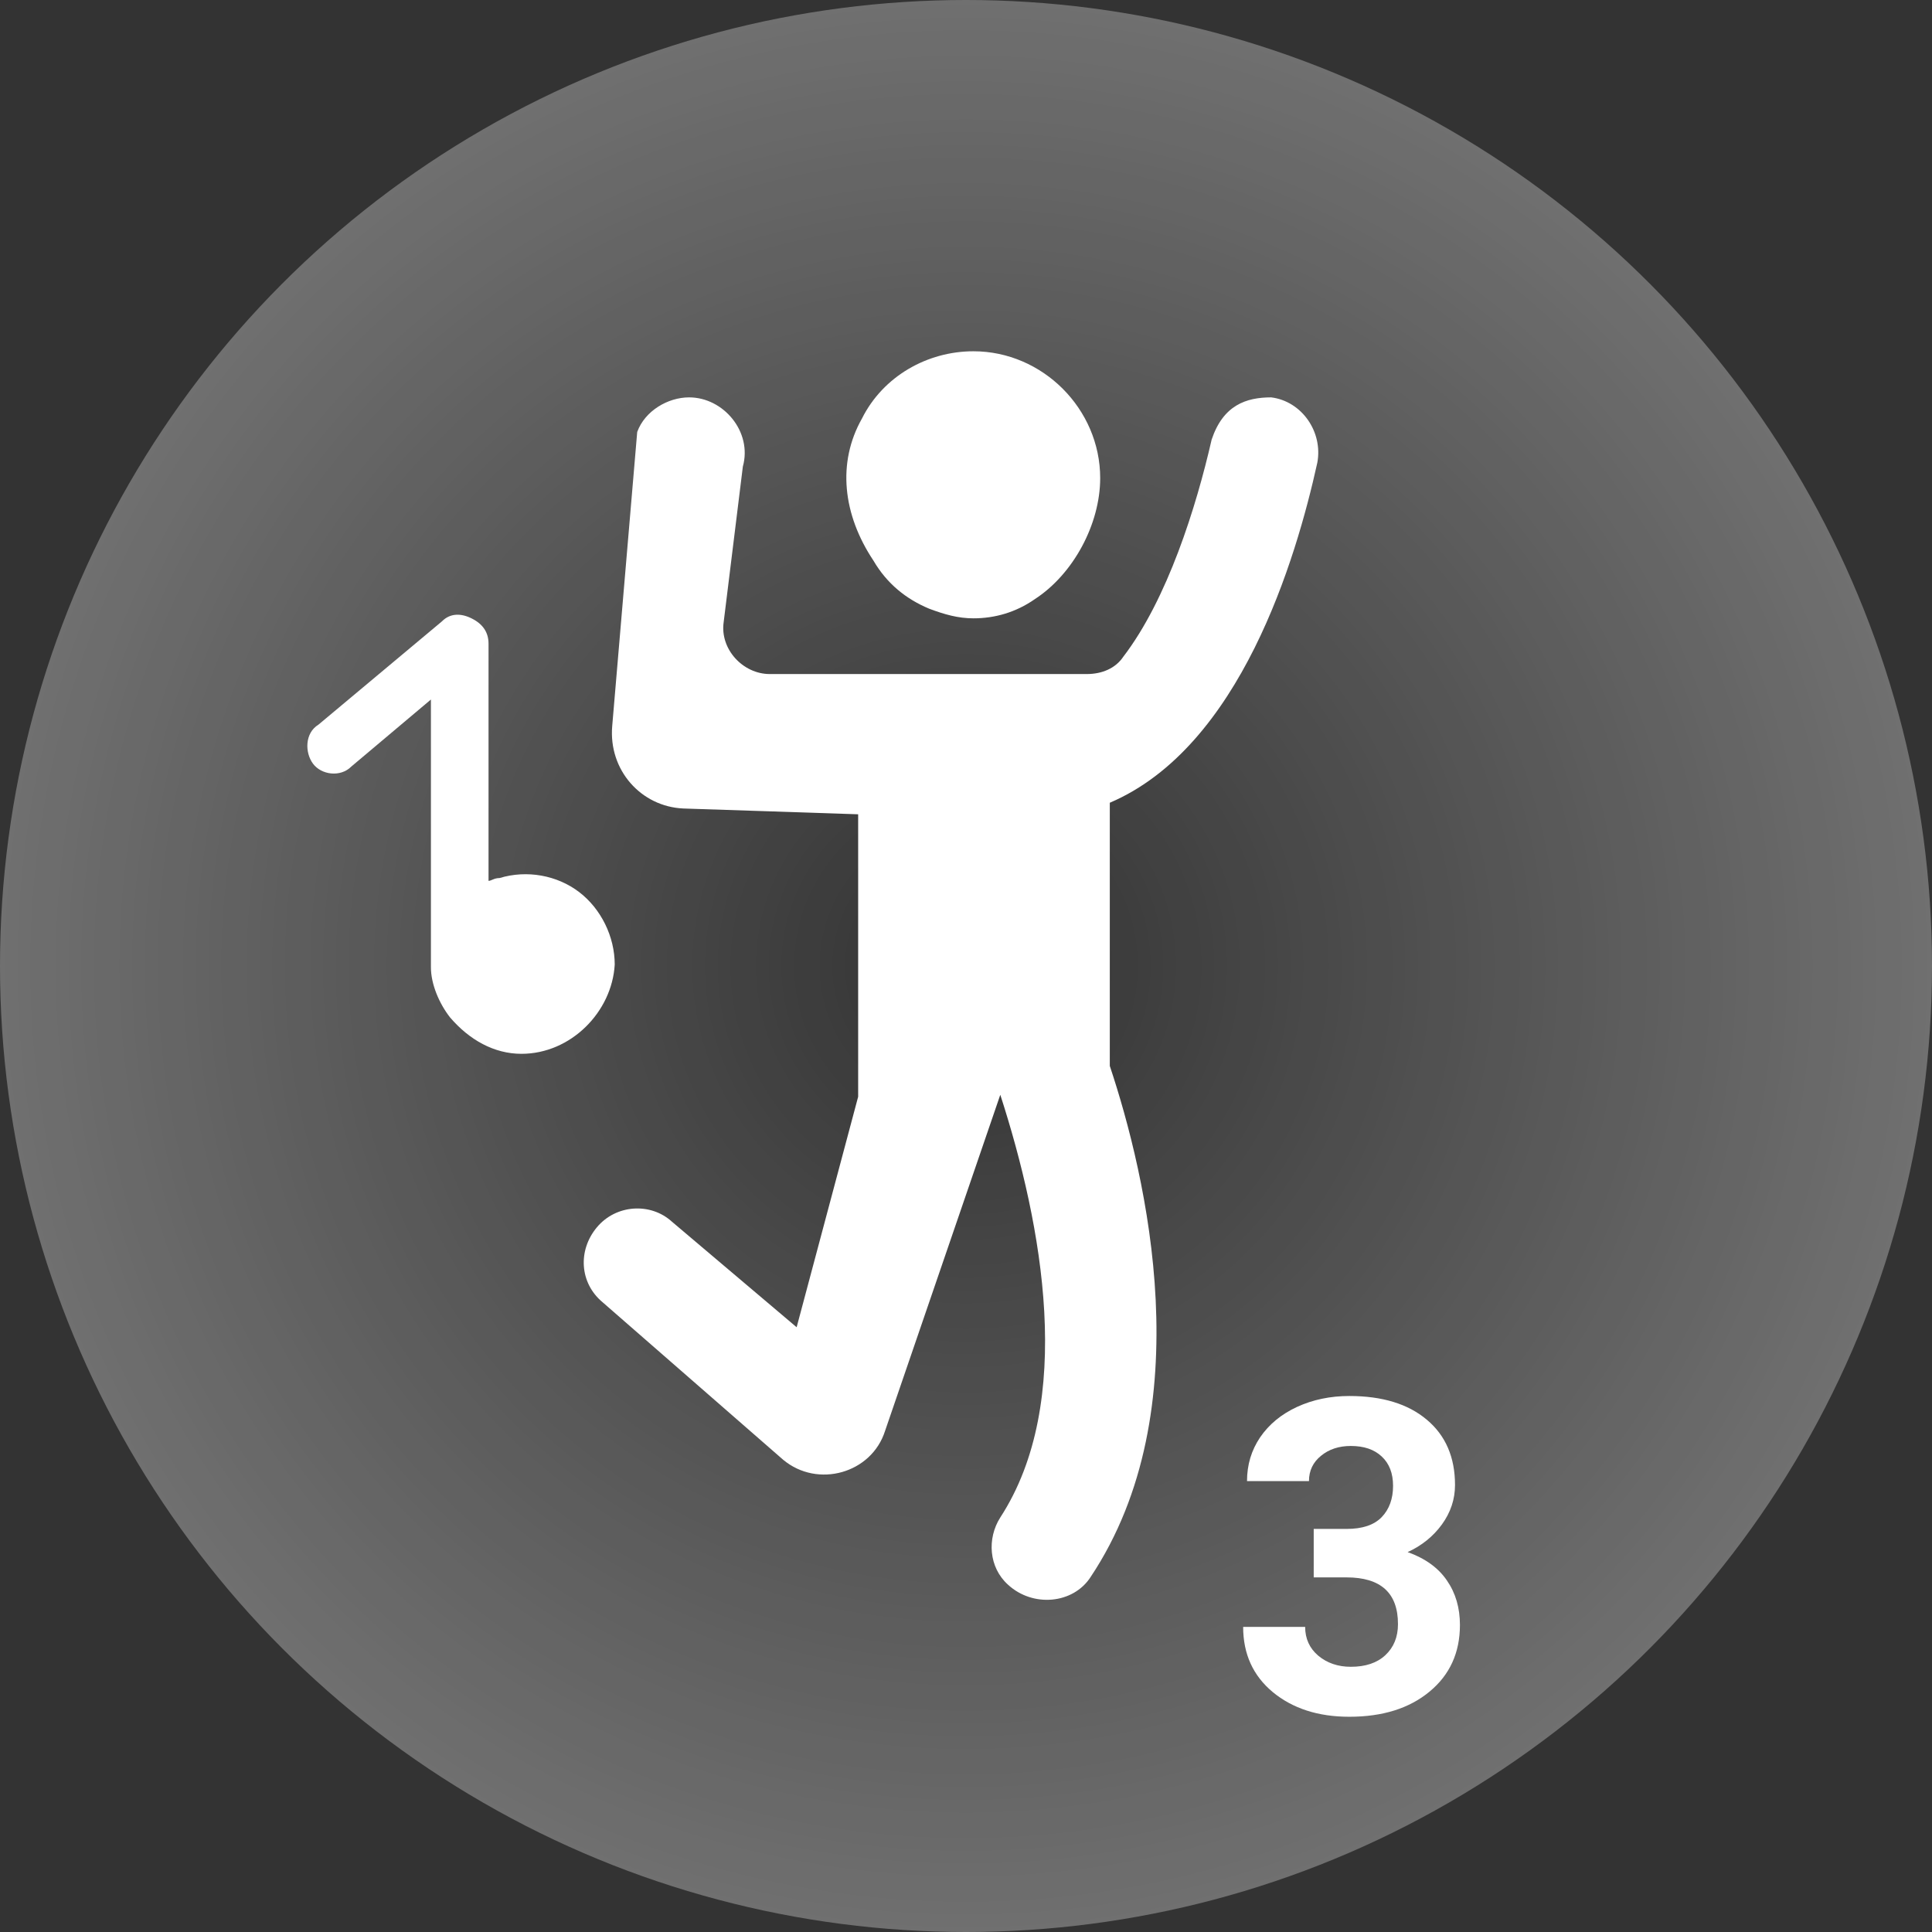 <svg width="44" height="44" viewBox="0 0 44 44" fill="none" xmlns="http://www.w3.org/2000/svg">
<rect x="0" y="0" width="44" height="44" fill="#333333" stroke="none"/>
<circle opacity="0.3" cx="22" cy="22" r="22" fill="url(#paint0_radial)"/>
<path d="M25.275 18.282V24.276C26.107 26.77 27.375 32.108 24.838 35.915C24.444 36.528 23.525 36.615 22.956 36.09C22.519 35.696 22.475 35.04 22.781 34.559C24.488 31.933 23.744 27.908 22.781 24.933L20.156 32.59C19.85 33.552 18.625 33.902 17.837 33.246L13.724 29.658C13.199 29.221 13.155 28.477 13.593 27.952C14.03 27.427 14.818 27.383 15.299 27.82L18.143 30.227L19.544 24.977V18.545C18.275 18.501 16.875 18.457 15.562 18.413C14.599 18.37 13.855 17.538 13.943 16.532L14.512 9.838C14.687 9.356 15.212 9.05 15.693 9.05C16.481 9.05 17.137 9.838 16.918 10.625L16.481 14.169C16.393 14.782 16.918 15.351 17.531 15.351H24.75C25.1 15.351 25.407 15.219 25.582 14.957C26.588 13.644 27.244 11.544 27.594 10.013C27.857 9.225 28.382 9.05 28.951 9.05C29.651 9.138 30.132 9.838 30.001 10.538C29.519 12.725 28.25 17.013 25.275 18.282Z" fill="white"/>
<path d="M19.893 12.769C19.193 11.719 19.062 10.538 19.631 9.531C20.112 8.569 21.119 8 22.169 8C23.744 8 25.056 9.313 25.056 10.888C25.056 11.938 24.444 13.075 23.569 13.644C23.131 13.95 22.65 14.082 22.169 14.082C21.819 14.082 21.512 13.994 21.162 13.863C20.637 13.644 20.2 13.294 19.893 12.769Z" fill="white"/>
<path d="M29.919 34.82H30.671C31.029 34.82 31.294 34.731 31.467 34.552C31.639 34.373 31.726 34.135 31.726 33.839C31.726 33.552 31.639 33.329 31.467 33.17C31.297 33.01 31.063 32.931 30.764 32.931C30.494 32.931 30.267 33.005 30.085 33.155C29.903 33.302 29.811 33.494 29.811 33.731H28.4C28.4 33.36 28.5 33.028 28.698 32.735C28.9 32.439 29.18 32.208 29.538 32.042C29.899 31.876 30.297 31.793 30.73 31.793C31.481 31.793 32.071 31.974 32.497 32.335C32.923 32.693 33.137 33.188 33.137 33.819C33.137 34.145 33.037 34.444 32.839 34.718C32.64 34.991 32.38 35.201 32.058 35.348C32.458 35.491 32.756 35.706 32.951 35.992C33.15 36.279 33.249 36.617 33.249 37.008C33.249 37.639 33.018 38.145 32.556 38.526C32.097 38.907 31.488 39.098 30.73 39.098C30.02 39.098 29.439 38.91 28.986 38.536C28.537 38.162 28.312 37.667 28.312 37.052H29.724C29.724 37.319 29.823 37.537 30.021 37.706C30.223 37.875 30.471 37.96 30.764 37.96C31.099 37.96 31.361 37.872 31.55 37.696C31.742 37.517 31.838 37.281 31.838 36.988C31.838 36.279 31.447 35.924 30.666 35.924H29.919V34.82Z" fill="white"/>
<path d="M11.876 24C11.251 24 10.689 23.682 10.252 23.174C10.002 22.856 9.814 22.412 9.814 22.03C9.814 22.03 9.814 21.967 9.814 21.903V15.931L8.003 17.456C7.753 17.71 7.315 17.646 7.128 17.392C6.94 17.138 6.94 16.694 7.253 16.503L10.064 14.152C10.252 13.961 10.502 13.961 10.751 14.089C11.001 14.216 11.126 14.406 11.126 14.66V20.061C11.189 20.061 11.251 19.997 11.376 19.997C12.001 19.807 12.688 19.934 13.188 20.315C13.688 20.696 14 21.331 14 21.967C13.938 23.047 13 24 11.876 24Z" fill="white"/>
<defs>
<radialGradient id="paint0_radial" cx="0" cy="0" r="1" gradientUnits="userSpaceOnUse" gradientTransform="translate(22 22) rotate(90) scale(22)">
<stop stop-color="white" stop-opacity="0"/>
<stop offset="1" stop-color="white"/>
</radialGradient>
</defs>
</svg>
